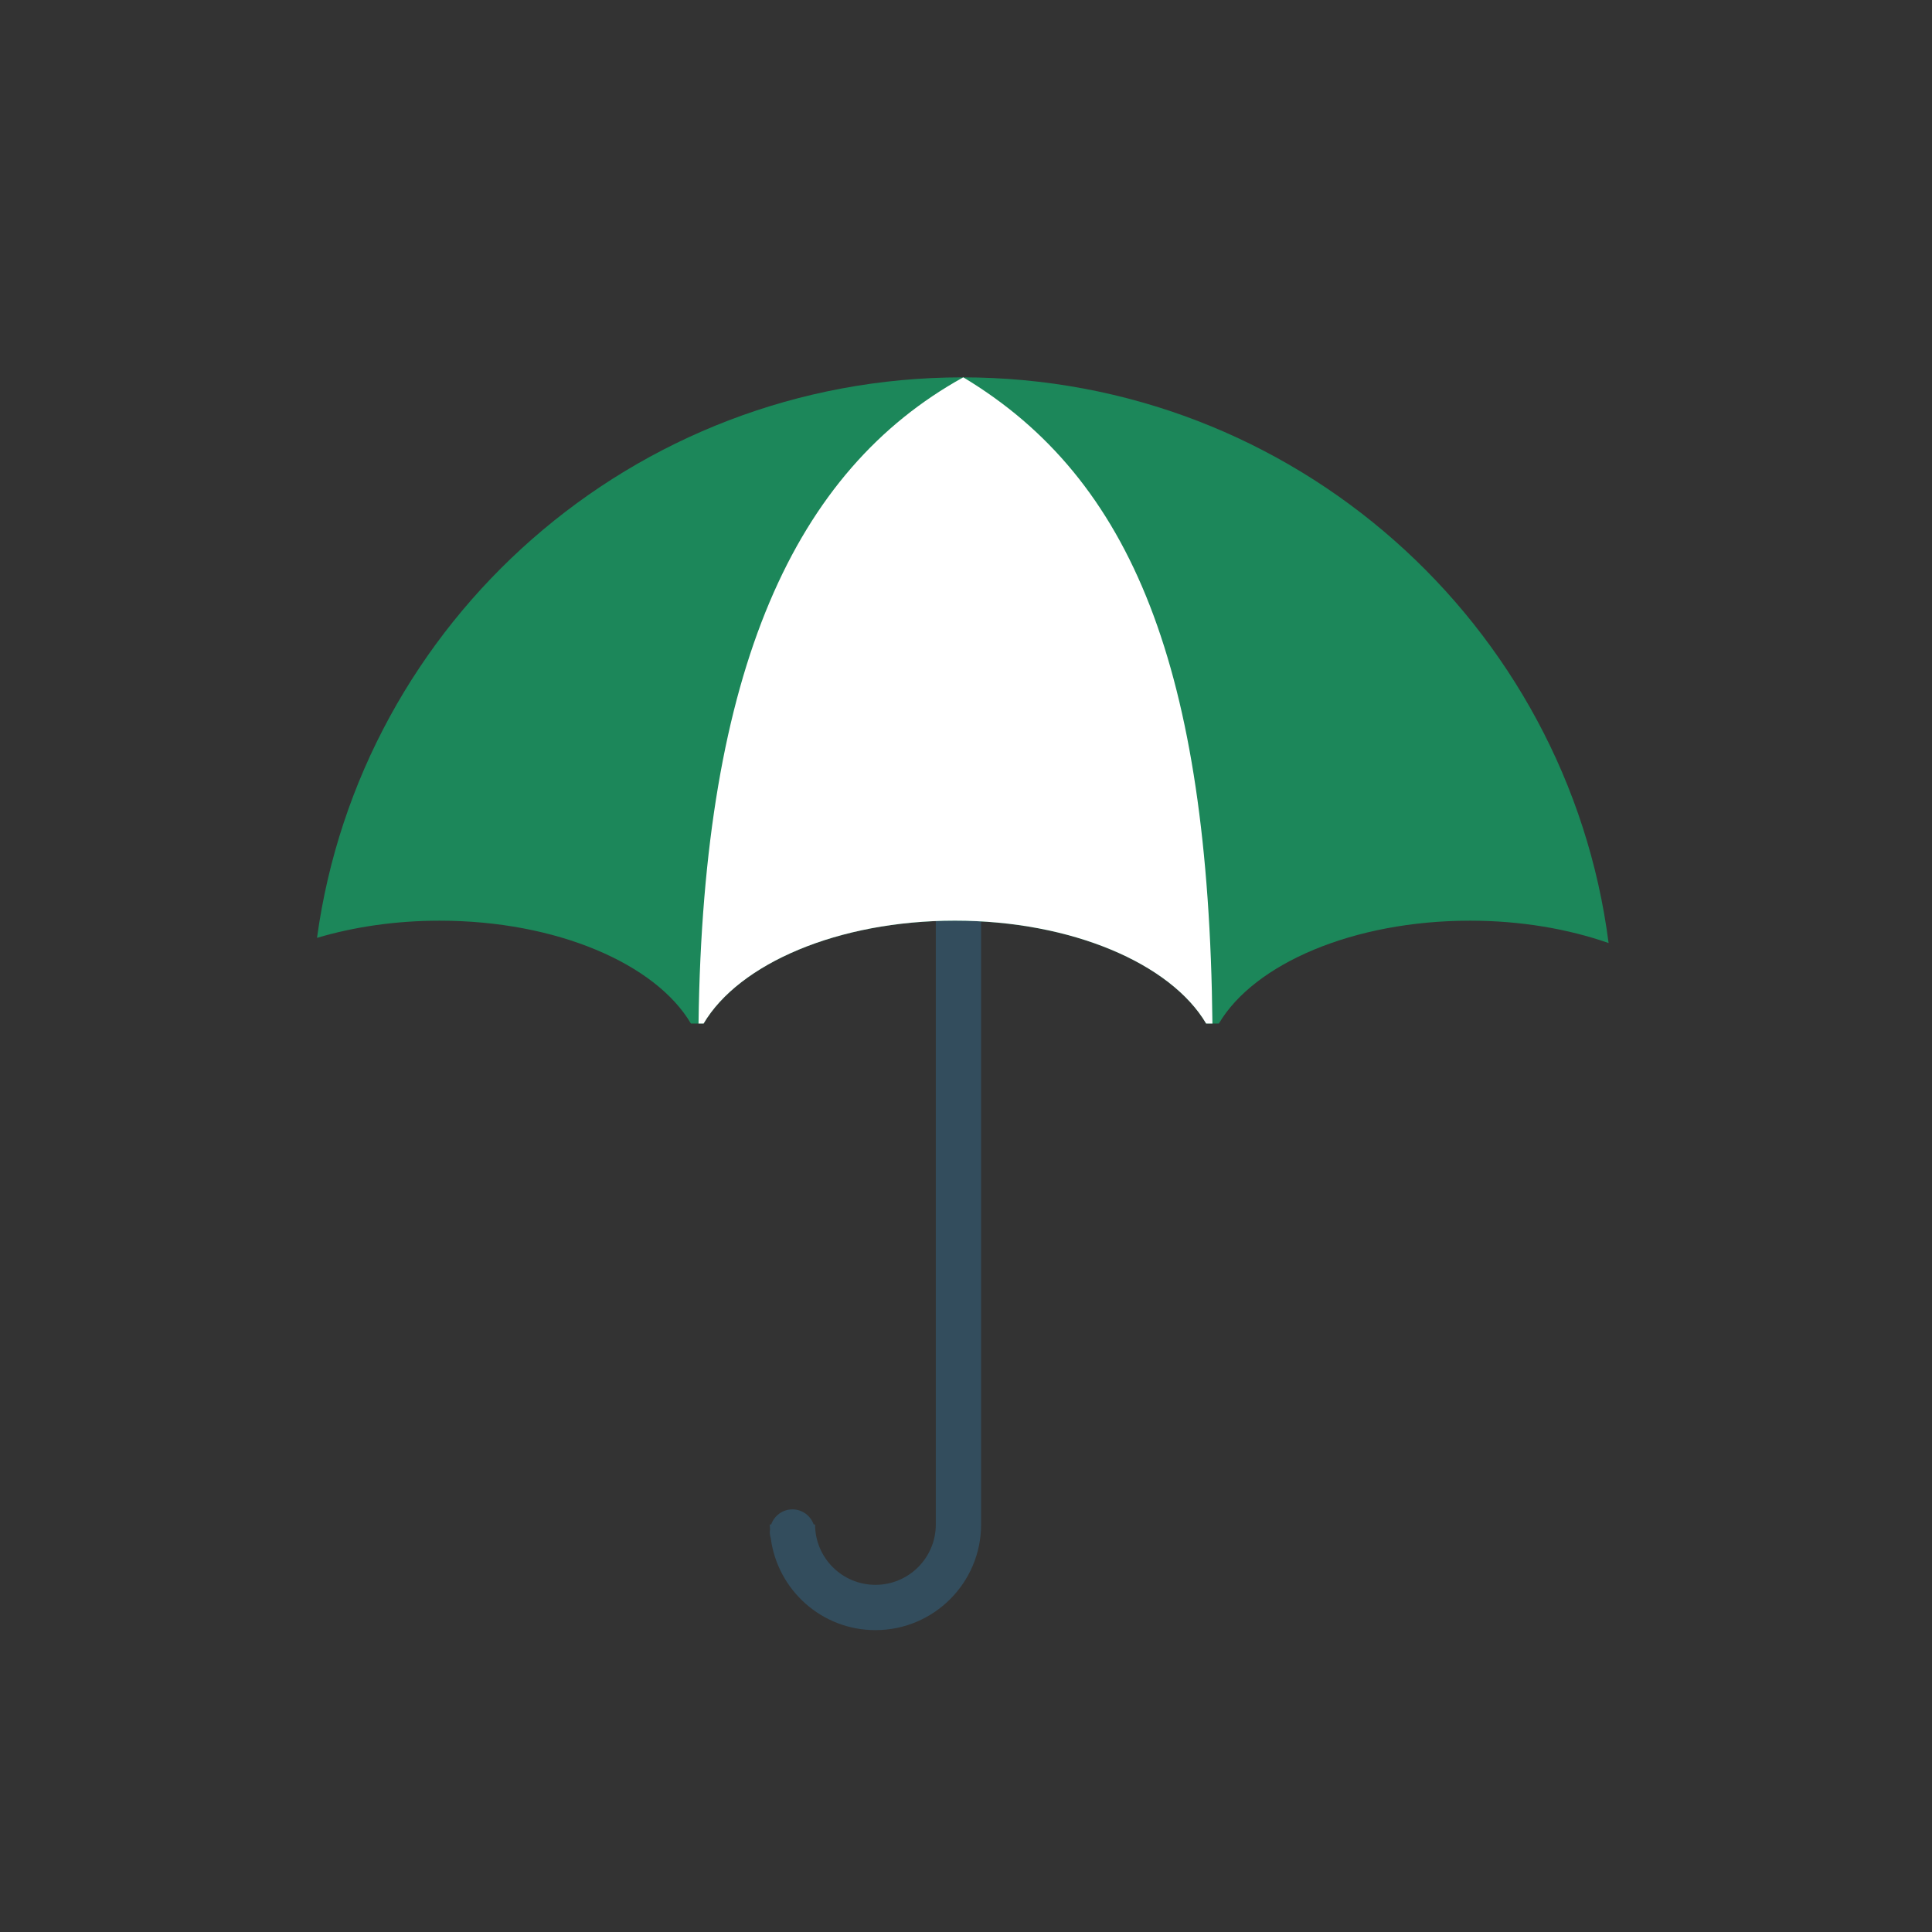 <svg width="120" height="120" viewBox="0 0 120 120" fill="none" xmlns="http://www.w3.org/2000/svg">
<rect x="0" y="0" width="120" height="120" fill="#333333" stroke="none"/>
<path d="M58.125 30.938V94.687C58.125 96.758 56.446 98.437 54.375 98.437C52.305 98.437 50.626 96.758 50.626 94.687H50.539C50.345 94.143 49.831 93.75 49.219 93.75C48.608 93.75 48.093 94.143 47.899 94.687H47.812L47.828 95L47.812 95.156C47.812 95.294 47.838 95.425 47.875 95.552C48.3 98.767 51.044 101.25 54.375 101.25C57.999 101.25 60.938 98.311 60.938 94.687V30.938H58.125Z" fill="#334D5D"/>
<path d="M42.914 63.574H43.703C45.896 59.861 52.048 57.185 59.31 57.185C66.572 57.185 72.725 59.861 74.916 63.574H75.706C77.898 59.861 84.051 57.185 91.313 57.185C94.469 57.185 97.407 57.699 99.913 58.574C97.363 38.757 80.373 23.438 59.781 23.438C39.301 23.438 22.382 38.591 19.69 58.252C21.97 57.574 24.556 57.185 27.307 57.185C34.568 57.185 40.722 59.862 42.914 63.574Z" fill="#1C875A"/>
<path d="M43.702 63.574C45.895 59.861 52.047 57.184 59.309 57.184C66.571 57.184 72.724 59.861 74.915 63.574H75.306C75.069 41.578 70.34 29.749 59.832 23.438H59.828C49.365 29.227 43.674 41.55 43.387 63.574C43.387 63.574 43.702 63.574 43.702 63.574Z" fill="white"/>
</svg>
